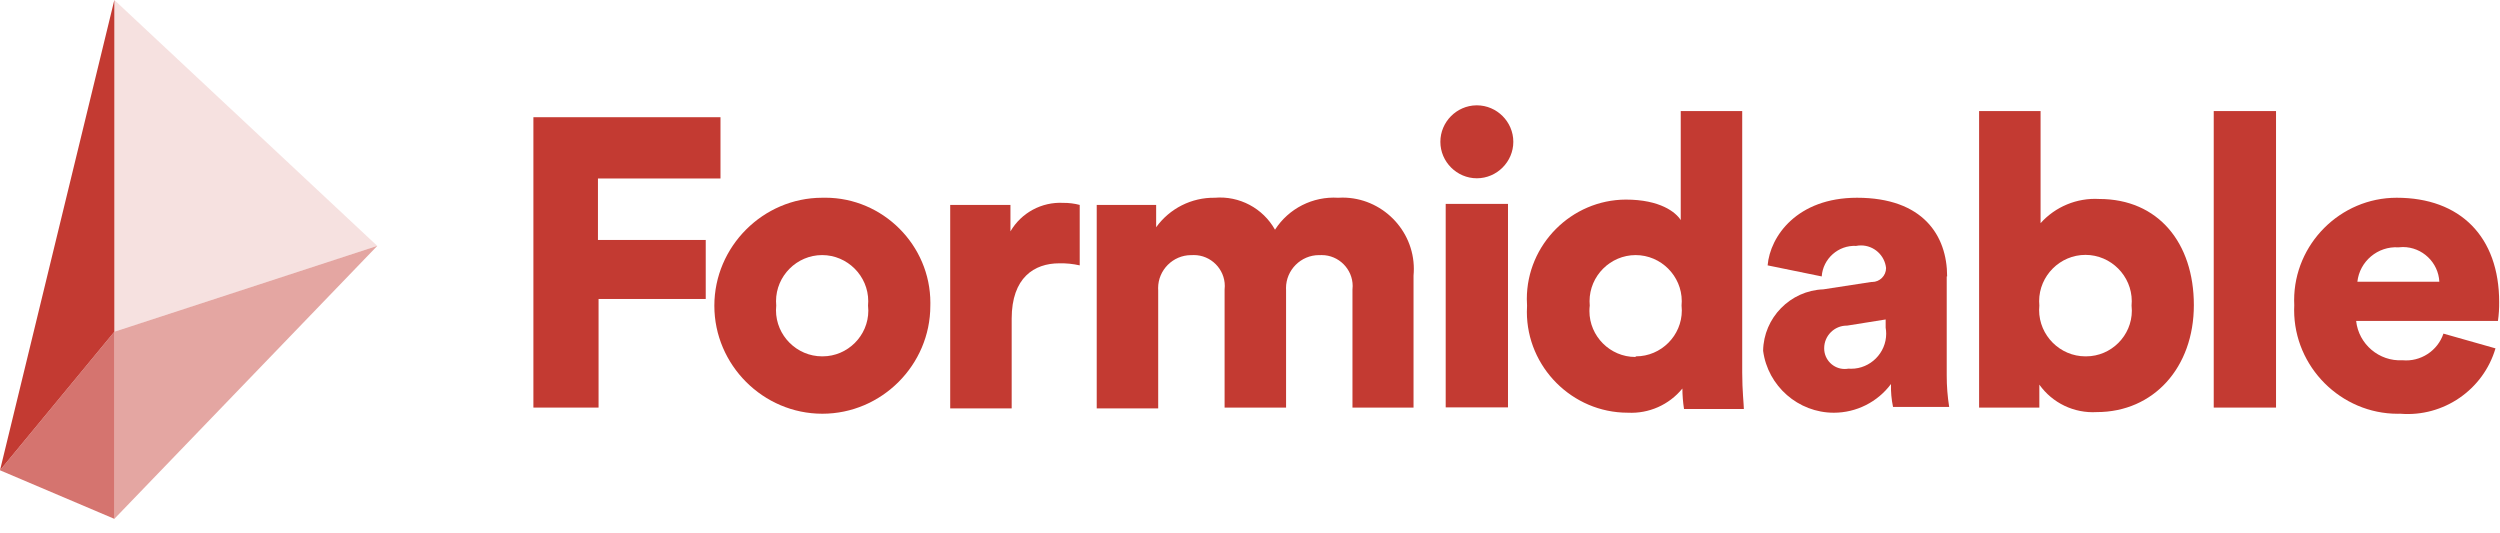 <?xml version="1.0" encoding="UTF-8" standalone="no"?><!DOCTYPE svg PUBLIC "-//W3C//DTD SVG 1.1//EN" "http://www.w3.org/Graphics/SVG/1.1/DTD/svg11.dtd"><svg width="100%" height="100%" viewBox="0 0 122 26" version="1.1" xmlns="http://www.w3.org/2000/svg" xmlns:xlink="http://www.w3.org/1999/xlink" xml:space="preserve" xmlns:serif="http://www.serif.com/" style="fill-rule:evenodd;clip-rule:evenodd;stroke-linejoin:round;stroke-miterlimit:1.414;"><path d="M29.18,8.71l5.98,0l0,-2.99l-9.13,0l0,14.17l3.18,0l0,-5.3l5.23,0l0,-2.88l-5.26,0l0,-3Z" style="fill:#c33a32;fill-rule:nonzero;"/><path d="M40.12,9.65c-2.887,0.005 -5.26,2.383 -5.26,5.27c0,2.891 2.379,5.27 5.27,5.27c2.891,0 5.27,-2.379 5.27,-5.27c0,-0.003 0,-0.007 0,-0.01c0.001,-0.044 0.002,-0.088 0.002,-0.132c0,-2.814 -2.316,-5.13 -5.13,-5.13c-0.051,0 -0.101,0.001 -0.152,0.002Zm0,7.74c-0.001,0 -0.001,0 -0.002,0c-1.234,0 -2.25,-1.016 -2.25,-2.25c0,-0.077 0.004,-0.154 0.012,-0.23c-0.007,-0.07 -0.01,-0.141 -0.01,-0.212c0,-1.234 1.016,-2.25 2.25,-2.25c1.234,0 2.25,1.016 2.25,2.25c0,0.071 -0.003,0.142 -0.01,0.212c0.009,0.083 0.014,0.167 0.014,0.25c0,1.223 -1.007,2.23 -2.23,2.23c-0.008,0 -0.016,0 -0.024,0Z" style="fill:#c33a32;fill-rule:nonzero;"/><path d="M49.31,11.29l0,-1.29l-2.94,0l0,9.93l3,0l0,-4.38c0,-2 1.1,-2.7 2.32,-2.7c0.336,-0.008 0.672,0.026 1,0.1l0,-2.95c-0.261,-0.069 -0.53,-0.103 -0.8,-0.1c-1.051,-0.057 -2.05,0.481 -2.58,1.39Z" style="fill:#c33a32;fill-rule:nonzero;"/><path d="M65.3,9.65c-1.232,-0.076 -2.413,0.522 -3.08,1.56c-0.588,-1.05 -1.741,-1.662 -2.94,-1.56c-1.13,-0.017 -2.2,0.522 -2.86,1.44l0,-1.09l-2.9,0l0,9.93l3,0l0,-5.76c-0.003,-0.037 -0.004,-0.074 -0.004,-0.11c0,-0.884 0.727,-1.61 1.61,-1.61c0.011,0 0.023,0 0.034,0c0.033,-0.002 0.067,-0.003 0.1,-0.003c0.828,0 1.51,0.681 1.51,1.51c0,0.058 -0.003,0.115 -0.01,0.173l0,5.76l3,0l0,-5.74c-0.002,-0.03 -0.003,-0.061 -0.003,-0.091c0,-0.883 0.727,-1.61 1.61,-1.61c0.018,0 0.035,0 0.053,0.001c0.027,-0.001 0.053,-0.002 0.08,-0.002c0.828,0 1.51,0.682 1.51,1.51c0,0.057 -0.003,0.115 -0.01,0.172l0,5.76l2.98,0l0,-6.44c0.01,-0.109 0.015,-0.218 0.015,-0.327c0,-1.909 -1.571,-3.48 -3.48,-3.48c-0.071,0 -0.143,0.003 -0.215,0.007Z" style="fill:#c33a32;fill-rule:nonzero;"/><rect x="70.55" y="9.95" width="3.04" height="9.93" style="fill:#c33a32;"/><path d="M72.05,5.14c-0.969,0.011 -1.76,0.811 -1.76,1.78c0,0.976 0.804,1.78 1.78,1.78c0.976,0 1.78,-0.804 1.78,-1.78c0,0 0,0 0,0c0,-0.977 -0.804,-1.78 -1.78,-1.78c-0.007,0 -0.013,0 -0.02,0Z" style="fill:#c33a32;fill-rule:nonzero;"/><path d="M85.02,5.42l-3,0l0,5.32c-0.24,-0.38 -1,-1 -2.68,-1c-2.654,0.01 -4.831,2.196 -4.831,4.85c0,0.11 0.004,0.22 0.011,0.33c-0.006,0.1 -0.009,0.2 -0.009,0.3c0,2.699 2.221,4.92 4.92,4.92c0.003,0 0.006,0 0.009,0c1.023,0.054 2.013,-0.385 2.66,-1.18c0.002,0.335 0.029,0.669 0.08,1l2.92,0c0,-0.22 -0.08,-0.88 -0.08,-1.78l0,-12.76Zm-5.2,12c-0.005,0 -0.011,0 -0.016,0c-1.229,0 -2.24,-1.011 -2.24,-2.24c0,-0.09 0.005,-0.18 0.016,-0.27c-0.007,-0.07 -0.01,-0.141 -0.01,-0.212c0,-1.234 1.016,-2.25 2.25,-2.25c1.234,0 2.25,1.016 2.25,2.25c0,0.071 -0.003,0.142 -0.01,0.212c0.009,0.08 0.013,0.16 0.013,0.24c0,1.229 -1.011,2.24 -2.24,2.24c-0.004,0 -0.009,0 -0.013,0l0,0.03Z" style="fill:#c33a32;fill-rule:nonzero;"/><path d="M95.02,13.49c0,-2 -1.18,-3.84 -4.4,-3.84c-2.92,0 -4.24,1.88 -4.36,3.3l2.64,0.54c0.059,-0.867 0.813,-1.535 1.68,-1.49c0.078,-0.015 0.157,-0.023 0.237,-0.023c0.627,0 1.158,0.479 1.223,1.103c0,0 0,0.001 0,0.001c0,0.373 -0.307,0.68 -0.68,0.68c-0.013,0 -0.027,0 -0.04,-0.001l-2.34,0.36c-1.613,0.058 -2.915,1.386 -2.94,3c0.229,1.721 1.713,3.021 3.45,3.021c1.098,0 2.134,-0.52 2.79,-1.401c-0.011,0.376 0.023,0.752 0.1,1.12l2.74,0c-0.081,-0.509 -0.121,-1.024 -0.12,-1.54l0,-4.83l0.02,0Zm-3,2.5c0.017,0.098 0.026,0.196 0.026,0.295c0,0.938 -0.772,1.71 -1.71,1.71c-0.046,0 -0.091,-0.001 -0.136,-0.005c-0.059,0.011 -0.12,0.016 -0.18,0.016c-0.549,0 -1,-0.451 -1,-1l0,-0.016c0,-0.604 0.497,-1.1 1.1,-1.1c0.007,0 0.013,0 0.02,0l1.88,-0.3l0,0.41l0,-0.01Z" style="fill:#c33a32;fill-rule:nonzero;"/><path d="M102.44,9.71c-1.082,-0.062 -2.136,0.373 -2.86,1.18l0,-5.47l-3,0l0,14.47l2.94,0l0,-1.12c0.639,0.899 1.699,1.406 2.8,1.34c2.78,0 4.74,-2.18 4.74,-5.22c0,-3.04 -1.74,-5.18 -4.62,-5.18Zm-0.66,7.68c-0.004,0 -0.007,0 -0.011,0c-1.24,0 -2.26,-1.02 -2.26,-2.26c0,-0.073 0.004,-0.147 0.011,-0.22c-0.007,-0.071 -0.01,-0.141 -0.01,-0.212c0,-1.24 1.02,-2.26 2.26,-2.26c1.24,0 2.26,1.02 2.26,2.26c0,0.071 -0.003,0.141 -0.01,0.212c0.009,0.083 0.014,0.167 0.014,0.25c0,1.223 -1.007,2.23 -2.23,2.23c-0.008,0 -0.016,0 -0.024,0Z" style="fill:#c33a32;fill-rule:nonzero;"/><rect x="108.03" y="5.42" width="3.04" height="14.47" style="fill:#c33a32;"/><path d="M121.96,14.75c0,-3.2 -1.9,-5.1 -5,-5.1c-0.002,0 -0.004,0 -0.006,0c-2.743,0 -5,2.257 -5,5c0,0.08 0.002,0.16 0.006,0.24c-0.004,0.08 -0.006,0.161 -0.006,0.242c0,2.775 2.284,5.06 5.06,5.06c0.042,0 0.084,-0.001 0.126,-0.002c2.099,0.17 4.047,-1.169 4.64,-3.19l-2.54,-0.72c-0.283,0.842 -1.115,1.383 -2,1.3c-1.138,0.065 -2.14,-0.786 -2.26,-1.92l6.92,0c0.043,-0.301 0.063,-0.606 0.06,-0.91Zm-6.92,-1c0.11,-0.999 0.997,-1.744 2,-1.68c0.074,-0.009 0.148,-0.014 0.222,-0.014c0.944,0 1.732,0.751 1.778,1.694l-4,0Z" style="fill:#c33a32;fill-rule:nonzero;"/><path d="M5.58,0l-5.58,22.95l5.58,-6.76l0,-16.19Z" style="fill:#c33a32;fill-rule:nonzero;"/><path d="M5.58,0l12.83,12l-12.83,4.19l0,-16.19Z" style="fill:#c33a32;fill-opacity:0.15;fill-rule:nonzero;"/><path d="M5.58,25.32l12.83,-13.32l-12.83,4.19l0,9.13Z" style="fill:#c33a32;fill-opacity:0.45;fill-rule:nonzero;"/><path d="M0,22.95l5.58,-6.76l0,9.13l-5.58,-2.37Z" style="fill:#c33a32;fill-opacity:0.7;fill-rule:nonzero;"/></svg>